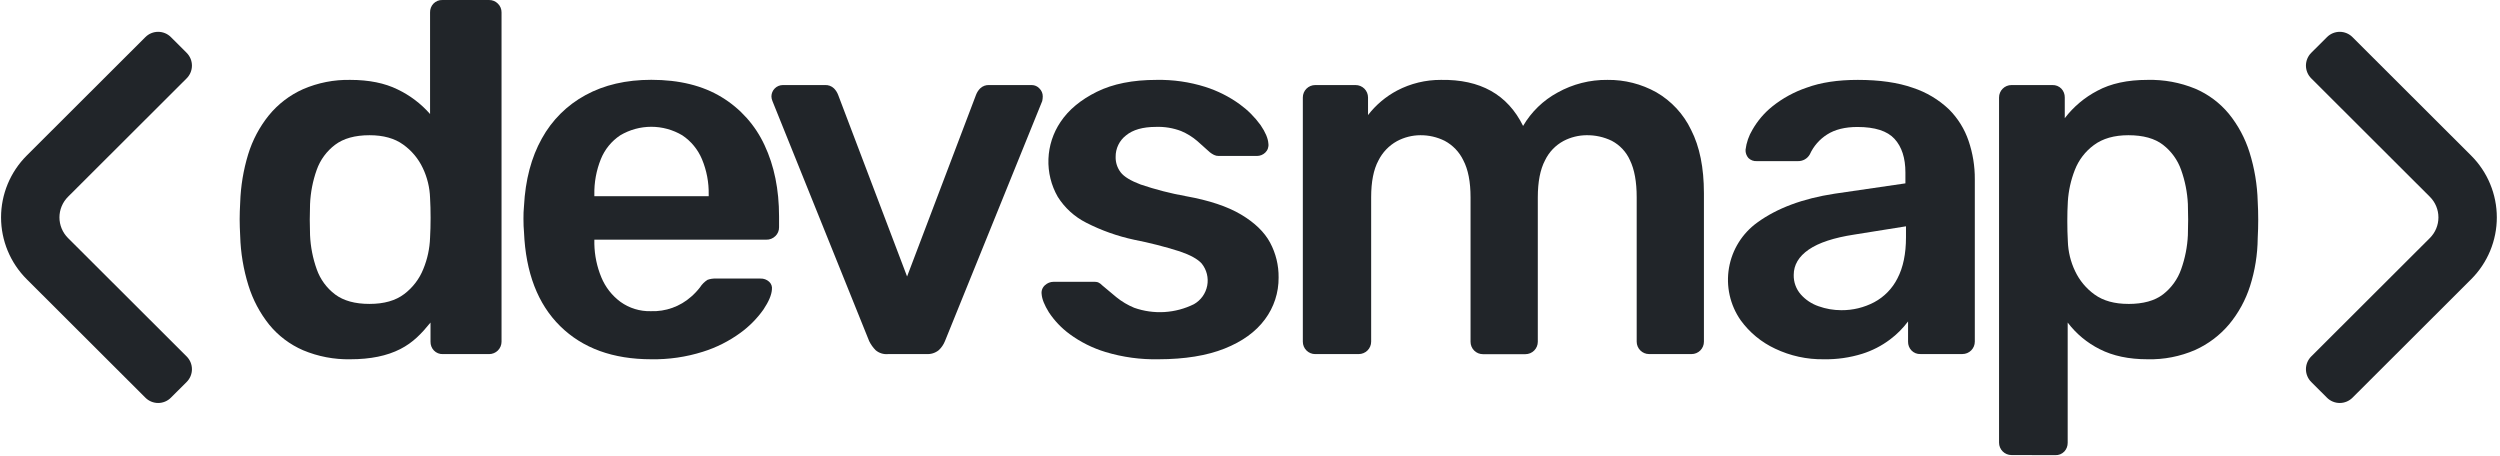 <svg width="943" height="172" viewBox="0 0 943 172" fill="none" xmlns="http://www.w3.org/2000/svg">
<path d="M132.17 135.515C126.044 135.639 119.96 134.477 114.31 132.105C109.339 129.953 104.956 126.64 101.53 122.445C98.028 118.063 95.379 113.063 93.72 107.705C91.835 101.663 90.785 95.391 90.6 89.065C90.473 86.725 90.407 84.612 90.4 82.725C90.4 80.845 90.47 78.725 90.6 76.385C90.797 70.229 91.806 64.126 93.6 58.235C95.238 52.871 97.889 47.871 101.41 43.505C104.876 39.259 109.287 35.883 114.29 33.645C119.922 31.205 126.013 30.008 132.15 30.135C139.17 30.135 145.12 31.338 150 33.745C154.657 35.974 158.814 39.124 162.22 43.005V4.685C162.191 3.457 162.647 2.268 163.49 1.375C163.927 0.915 164.457 0.555 165.046 0.319C165.634 0.082 166.267 -0.025 166.9 0.005H184.49C185.107 -0.005 185.721 0.111 186.291 0.347C186.862 0.582 187.379 0.932 187.81 1.375C188.252 1.804 188.602 2.319 188.838 2.888C189.073 3.457 189.19 4.069 189.18 4.685V128.885C189.18 129.5 189.059 130.11 188.823 130.678C188.587 131.247 188.241 131.763 187.806 132.198C187.37 132.632 186.853 132.977 186.284 133.211C185.715 133.446 185.105 133.566 184.49 133.565H167.08C166.445 133.595 165.811 133.488 165.221 133.251C164.631 133.015 164.099 132.655 163.66 132.195C162.817 131.302 162.361 130.112 162.39 128.885V121.665C159.005 125.828 155.784 129.235 151 131.665C145.993 134.231 139.717 135.515 132.17 135.515ZM139.39 114.635C144.85 114.635 149.207 113.398 152.46 110.925C155.686 108.49 158.183 105.218 159.68 101.465C161.227 97.712 162.088 93.712 162.22 89.655C162.35 87.315 162.42 84.805 162.42 82.145C162.42 79.485 162.35 76.965 162.22 74.625C162.093 70.737 161.163 66.917 159.49 63.405C157.822 59.855 155.266 56.797 152.07 54.525C148.823 52.178 144.597 51.005 139.39 51.005C133.917 51.005 129.583 52.208 126.39 54.615C123.202 57.02 120.792 60.31 119.46 64.075C117.982 68.235 117.136 72.594 116.95 77.005C116.81 80.918 116.81 84.822 116.95 88.715C117.145 93.111 117.997 97.452 119.48 101.595C120.809 105.364 123.219 108.658 126.41 111.065C129.603 113.451 133.93 114.641 139.39 114.635Z" fill="#212529"/>
<path d="M245.66 135.515C231.22 135.515 219.77 131.351 211.31 123.025C202.85 114.698 198.297 102.858 197.65 87.505C197.52 86.205 197.45 84.505 197.45 82.505C197.433 80.909 197.499 79.314 197.65 77.725C198.17 67.832 200.413 59.342 204.38 52.255C208.19 45.322 213.914 39.633 220.87 35.865C227.903 32.025 236.167 30.105 245.66 30.105C256.2 30.105 265.047 32.285 272.2 36.645C279.29 40.939 284.932 47.257 288.4 54.785C292.04 62.538 293.86 71.485 293.86 81.625V85.725C293.871 86.341 293.755 86.953 293.519 87.522C293.284 88.092 292.933 88.607 292.49 89.035C292.03 89.492 291.482 89.85 290.878 90.085C290.274 90.321 289.628 90.43 288.98 90.405H224.19V92.005C224.273 96.329 225.165 100.599 226.82 104.595C228.336 108.289 230.837 111.495 234.05 113.865C237.369 116.248 241.376 117.481 245.46 117.375C251.062 117.591 256.531 115.631 260.72 111.905C261.94 110.844 263.052 109.665 264.04 108.385C264.767 107.247 265.733 106.282 266.87 105.555C267.901 105.183 268.995 105.019 270.09 105.075H286.87C288.055 105.031 289.21 105.451 290.09 106.245C290.5 106.604 290.814 107.061 291.002 107.573C291.191 108.084 291.249 108.635 291.17 109.175C291.04 111.255 289.96 113.785 287.95 116.785C285.552 120.166 282.616 123.132 279.26 125.565C274.964 128.695 270.184 131.101 265.11 132.685C258.822 134.671 252.253 135.626 245.66 135.515ZM224.19 74.005H267.32V73.415C267.413 68.83 266.548 64.276 264.78 60.045C263.247 56.382 260.67 53.252 257.37 51.045C253.828 48.937 249.782 47.824 245.66 47.824C241.538 47.824 237.492 48.937 233.95 51.045C230.655 53.234 228.102 56.373 226.63 60.045C224.925 64.292 224.095 68.839 224.19 73.415V74.005Z" fill="#212529"/>
<path d="M334.89 133.565C334.066 133.635 333.237 133.542 332.45 133.292C331.662 133.041 330.932 132.638 330.3 132.105C329.307 131.105 328.483 129.95 327.86 128.685L291.37 38.135C291.126 37.58 290.993 36.981 290.98 36.375C290.988 35.239 291.442 34.153 292.245 33.35C293.048 32.547 294.135 32.093 295.27 32.085H311.08C311.722 32.035 312.367 32.123 312.972 32.342C313.577 32.56 314.129 32.906 314.59 33.355C315.274 34.05 315.806 34.882 316.15 35.795L342.15 104.295L368.15 35.795C368.494 34.882 369.026 34.05 369.71 33.355C370.173 32.905 370.726 32.559 371.333 32.34C371.94 32.121 372.587 32.034 373.23 32.085H389.23C389.763 32.092 390.29 32.209 390.776 32.427C391.263 32.646 391.7 32.961 392.06 33.355C392.463 33.743 392.783 34.209 393.002 34.725C393.22 35.241 393.332 35.795 393.33 36.355C393.321 36.947 393.254 37.536 393.13 38.115L356.44 128.665C355.921 129.963 355.122 131.131 354.1 132.085C352.783 133.151 351.109 133.673 349.42 133.545L334.89 133.565Z" fill="#212529"/>
<path d="M437.02 135.515C430.251 135.661 423.502 134.74 417.02 132.785C412.144 131.314 407.555 129.021 403.45 126.005C400.386 123.75 397.743 120.975 395.64 117.805C393.95 115.075 393.04 112.805 392.91 110.975C392.817 110.345 392.884 109.703 393.106 109.106C393.329 108.51 393.698 107.98 394.18 107.565C395.058 106.756 396.206 106.303 397.4 106.295H412.82C413.28 106.29 413.739 106.354 414.18 106.485C414.764 106.75 415.288 107.131 415.72 107.605C417.41 109.045 419.2 110.535 421.09 112.095C423.128 113.747 425.395 115.095 427.82 116.095C431.477 117.387 435.356 117.932 439.228 117.699C443.1 117.465 446.885 116.457 450.36 114.735C451.649 114.002 452.764 112.997 453.627 111.792C454.49 110.586 455.081 109.207 455.36 107.751C455.638 106.294 455.597 104.795 455.24 103.356C454.883 101.916 454.218 100.572 453.29 99.415C451.79 97.728 449.027 96.198 445 94.825C439.36 93.04 433.625 91.574 427.82 90.435C421.531 89.093 415.446 86.931 409.72 84.005C405.323 81.787 401.613 78.413 398.99 74.245C396.505 69.911 395.286 64.968 395.47 59.976C395.653 54.984 397.233 50.144 400.03 46.005C403.09 41.418 407.653 37.625 413.72 34.625C419.787 31.625 427.3 30.128 436.26 30.135C442.475 30.017 448.669 30.905 454.6 32.765C459.254 34.24 463.642 36.448 467.6 39.305C470.639 41.499 473.306 44.166 475.5 47.205C477.32 49.871 478.297 52.181 478.43 54.135C478.524 54.757 478.466 55.392 478.263 55.988C478.059 56.583 477.715 57.12 477.26 57.555C476.425 58.368 475.306 58.824 474.14 58.825H459.65C459.043 58.836 458.442 58.699 457.9 58.425C457.347 58.145 456.825 57.81 456.34 57.425C454.9 56.092 453.337 54.691 451.65 53.225C449.815 51.644 447.743 50.362 445.51 49.425C442.489 48.278 439.269 47.747 436.04 47.865C431.087 47.865 427.313 48.938 424.72 51.085C423.487 52.041 422.493 53.27 421.816 54.675C421.139 56.081 420.798 57.625 420.82 59.185C420.77 61.285 421.44 63.339 422.72 65.005C423.96 66.638 426.467 68.168 430.24 69.595C435.829 71.489 441.552 72.963 447.36 74.005C456.073 75.565 463 77.875 468.14 80.935C473.28 83.995 476.923 87.518 479.07 91.505C481.239 95.556 482.347 100.09 482.29 104.685C482.342 110.375 480.526 115.926 477.12 120.485C473.673 125.151 468.6 128.818 461.9 131.485C455.2 134.151 446.907 135.495 437.02 135.515Z" fill="#212529"/>
<path d="M496.11 133.565C495.495 133.567 494.885 133.448 494.316 133.214C493.747 132.98 493.23 132.635 492.795 132.2C492.36 131.765 492.015 131.248 491.781 130.679C491.547 130.11 491.427 129.5 491.43 128.885V36.765C491.427 36.15 491.547 35.54 491.781 34.971C492.015 34.402 492.36 33.885 492.795 33.45C493.23 33.014 493.747 32.67 494.316 32.436C494.885 32.201 495.495 32.082 496.11 32.085H511.33C511.945 32.084 512.555 32.204 513.124 32.438C513.693 32.673 514.21 33.017 514.646 33.452C515.081 33.887 515.427 34.403 515.663 34.971C515.899 35.54 516.02 36.149 516.02 36.765V43.405C518.982 39.564 522.733 36.403 527.02 34.135C532.109 31.479 537.77 30.106 543.51 30.135C558.343 29.875 568.677 35.665 574.51 47.505C577.608 42.197 582.105 37.842 587.51 34.915C593.261 31.703 599.753 30.055 606.34 30.135C612.79 30.054 619.149 31.668 624.78 34.815C630.484 38.11 635.056 43.058 637.89 49.005C641.11 55.291 642.72 63.248 642.72 72.875V128.875C642.723 129.49 642.603 130.1 642.369 130.669C642.135 131.238 641.79 131.755 641.355 132.19C640.92 132.625 640.403 132.97 639.834 133.204C639.265 133.438 638.655 133.557 638.04 133.555H622.04C620.799 133.555 619.608 133.062 618.731 132.184C617.853 131.306 617.36 130.116 617.36 128.875V74.435C617.36 68.575 616.513 63.908 614.82 60.435C613.423 57.304 611.019 54.731 607.99 53.125C604.996 51.669 601.699 50.942 598.37 51.005C595.381 51.036 592.441 51.773 589.79 53.155C586.741 54.788 584.289 57.347 582.79 60.465C580.97 63.918 580.06 68.585 580.06 74.465V128.915C580.06 129.53 579.939 130.14 579.703 130.708C579.467 131.277 579.121 131.793 578.686 132.228C578.25 132.662 577.733 133.007 577.164 133.241C576.595 133.476 575.985 133.596 575.37 133.595H559.37C558.755 133.597 558.145 133.478 557.576 133.244C557.007 133.01 556.49 132.665 556.055 132.23C555.62 131.795 555.275 131.278 555.041 130.709C554.807 130.14 554.687 129.53 554.69 128.915V74.435C554.69 68.575 553.777 63.908 551.95 60.435C550.449 57.319 547.998 54.759 544.95 53.125C542.084 51.698 538.921 50.972 535.72 51.005C532.651 51.025 529.634 51.794 526.93 53.245C523.909 54.92 521.469 57.472 519.93 60.565C518.11 63.955 517.2 68.565 517.2 74.425V128.875C517.2 129.49 517.079 130.1 516.843 130.668C516.607 131.237 516.261 131.753 515.826 132.188C515.39 132.622 514.873 132.967 514.304 133.201C513.735 133.436 513.125 133.556 512.51 133.555L496.11 133.565Z" fill="#212529"/>
<path d="M687.91 135.515C681.57 135.611 675.294 134.242 669.57 131.515C664.396 129.1 659.922 125.407 656.57 120.785C652.566 115.037 650.987 107.943 652.174 101.039C653.36 94.136 657.217 87.977 662.91 83.895C670.33 78.508 680.023 74.898 691.99 73.065L718.72 69.165V65.065C718.72 59.605 717.353 55.378 714.62 52.385C711.887 49.392 707.22 47.895 700.62 47.895C695.953 47.895 692.147 48.838 689.2 50.725C686.333 52.536 684.06 55.147 682.66 58.235C682.213 59.026 681.559 59.681 680.768 60.129C679.977 60.576 679.079 60.8 678.17 60.775H662.72C662.131 60.821 661.539 60.74 660.983 60.538C660.428 60.337 659.922 60.018 659.5 59.605C658.749 58.74 658.362 57.618 658.42 56.475C658.755 53.781 659.654 51.188 661.06 48.865C662.972 45.538 665.484 42.595 668.47 40.185C672.355 37.072 676.755 34.662 681.47 33.065C686.803 31.105 693.243 30.128 700.79 30.135C708.99 30.135 715.92 31.135 721.58 33.135C726.643 34.8 731.274 37.566 735.14 41.235C738.495 44.58 741.032 48.657 742.55 53.145C744.135 57.793 744.929 62.674 744.9 67.585V128.865C744.9 129.48 744.779 130.09 744.543 130.658C744.307 131.227 743.961 131.743 743.526 132.178C743.09 132.612 742.573 132.957 742.004 133.191C741.435 133.426 740.825 133.546 740.21 133.545H724.4C723.767 133.574 723.134 133.467 722.546 133.231C721.958 132.995 721.427 132.634 720.99 132.175C720.147 131.282 719.691 130.092 719.72 128.865V121.245C717.784 123.838 715.483 126.139 712.89 128.075C709.741 130.445 706.21 132.261 702.45 133.445C697.746 134.909 692.836 135.608 687.91 135.515ZM694.55 117.005C698.865 117.044 703.122 116.014 706.94 114.005C710.726 111.983 713.793 108.84 715.72 105.005C717.867 100.905 718.94 95.731 718.94 89.485V85.365L699.42 88.485C691.747 89.658 686.023 91.545 682.25 94.145C678.477 96.745 676.59 99.931 676.59 103.705C676.526 106.389 677.468 109 679.23 111.025C681.044 113.082 683.364 114.63 685.96 115.515C688.716 116.502 691.622 117.006 694.55 117.005Z" fill="#212529"/>
<path d="M758.72 171.645C757.479 171.645 756.288 171.152 755.411 170.274C754.533 169.396 754.04 168.206 754.04 166.965V36.765C754.04 35.524 754.533 34.333 755.411 33.456C756.288 32.578 757.479 32.085 758.72 32.085H774.14C774.775 32.056 775.408 32.164 775.998 32.4C776.588 32.636 777.12 32.996 777.56 33.455C778.398 34.351 778.854 35.538 778.83 36.765V44.575C782.12 40.27 786.316 36.74 791.12 34.235C796.187 31.495 802.496 30.128 810.05 30.135C816.215 29.983 822.345 31.113 828.05 33.455C832.967 35.553 837.311 38.797 840.72 42.915C844.213 47.226 846.86 52.16 848.52 57.455C850.401 63.466 851.441 69.709 851.61 76.005C851.737 78.218 851.8 80.495 851.8 82.835C851.8 85.175 851.737 87.508 851.61 89.835C851.554 95.969 850.58 102.06 848.72 107.905C847.036 113.18 844.354 118.082 840.82 122.345C837.329 126.477 832.959 129.777 828.03 132.005C822.357 134.47 816.214 135.668 810.03 135.515C803.003 135.515 797.003 134.248 792.03 131.715C787.278 129.338 783.138 125.9 779.93 121.665V167.005C779.953 168.231 779.497 169.418 778.66 170.315C778.22 170.774 777.688 171.133 777.098 171.369C776.508 171.606 775.875 171.713 775.24 171.685L758.72 171.645ZM802.83 114.645C808.423 114.645 812.78 113.441 815.9 111.035C819.044 108.605 821.416 105.315 822.73 101.565C824.211 97.421 825.067 93.08 825.27 88.685C825.403 84.785 825.403 80.882 825.27 76.975C825.062 72.576 824.203 68.232 822.72 64.085C821.403 60.339 819.032 57.053 815.89 54.625C812.77 52.212 808.413 51.005 802.82 51.005C797.486 51.005 793.153 52.242 789.82 54.715C786.557 57.111 784.051 60.395 782.6 64.175C781.122 67.959 780.242 71.95 779.99 76.005C779.85 78.345 779.79 80.815 779.79 83.415C779.79 86.015 779.85 88.565 779.99 91.035C780.112 94.924 781.042 98.745 782.72 102.255C784.387 105.802 786.939 108.86 790.13 111.135C793.383 113.468 797.613 114.635 802.82 114.635L802.83 114.645Z" fill="#212529"/>
<path fill-rule="evenodd" clip-rule="evenodd" d="M916.55 89.778C917.573 88.757 918.384 87.545 918.938 86.211C919.491 84.877 919.776 83.448 919.776 82.004C919.776 80.56 919.491 79.13 918.938 77.797C918.384 76.463 917.573 75.251 916.55 74.23L871.797 29.556C870.518 28.279 869.8 26.546 869.8 24.74C869.8 22.934 870.518 21.202 871.797 19.924L877.742 13.999C878.372 13.367 879.121 12.866 879.945 12.523C880.77 12.181 881.654 12.005 882.547 12.005C883.44 12.005 884.324 12.181 885.149 12.523C885.973 12.866 886.722 13.367 887.352 13.999L932.125 58.693C935.192 61.755 937.625 65.39 939.285 69.39C940.945 73.391 941.8 77.679 941.8 82.009C941.8 86.339 940.945 90.627 939.285 94.628C937.625 98.628 935.192 102.263 932.125 105.325L887.352 150.019C886.077 151.291 884.349 152.005 882.547 152.005C880.745 152.005 879.017 151.291 877.742 150.019L871.797 144.084C870.518 142.806 869.8 141.074 869.8 139.268C869.8 137.462 870.518 135.729 871.797 134.452L916.55 89.778Z" fill="#212529"/>
<path fill-rule="evenodd" clip-rule="evenodd" d="M25.65 74.232C24.627 75.253 23.816 76.465 23.262 77.798C22.708 79.132 22.423 80.562 22.423 82.006C22.423 83.45 22.708 84.879 23.262 86.213C23.816 87.547 24.627 88.759 25.65 89.779L70.403 134.453C71.682 135.731 72.4 137.463 72.4 139.269C72.4 141.075 71.682 142.808 70.403 144.085L64.457 150.011C63.828 150.643 63.079 151.144 62.254 151.486C61.43 151.829 60.546 152.005 59.653 152.005C58.76 152.005 57.876 151.829 57.051 151.486C56.226 151.144 55.478 150.643 54.848 150.011L10.075 105.317C7.008 102.255 4.574 98.62 2.914 94.619C1.254 90.619 0.4 86.331 0.4 82.001C0.4 77.67 1.254 73.383 2.914 69.382C4.574 65.381 7.008 61.746 10.075 58.684L54.848 13.991C56.123 12.719 57.851 12.005 59.653 12.005C61.455 12.005 63.183 12.719 64.457 13.991L70.403 19.926C71.682 21.204 72.4 22.936 72.4 24.742C72.4 26.548 71.682 28.28 70.403 29.558L25.65 74.232Z" fill="#212529"/>
</svg>
